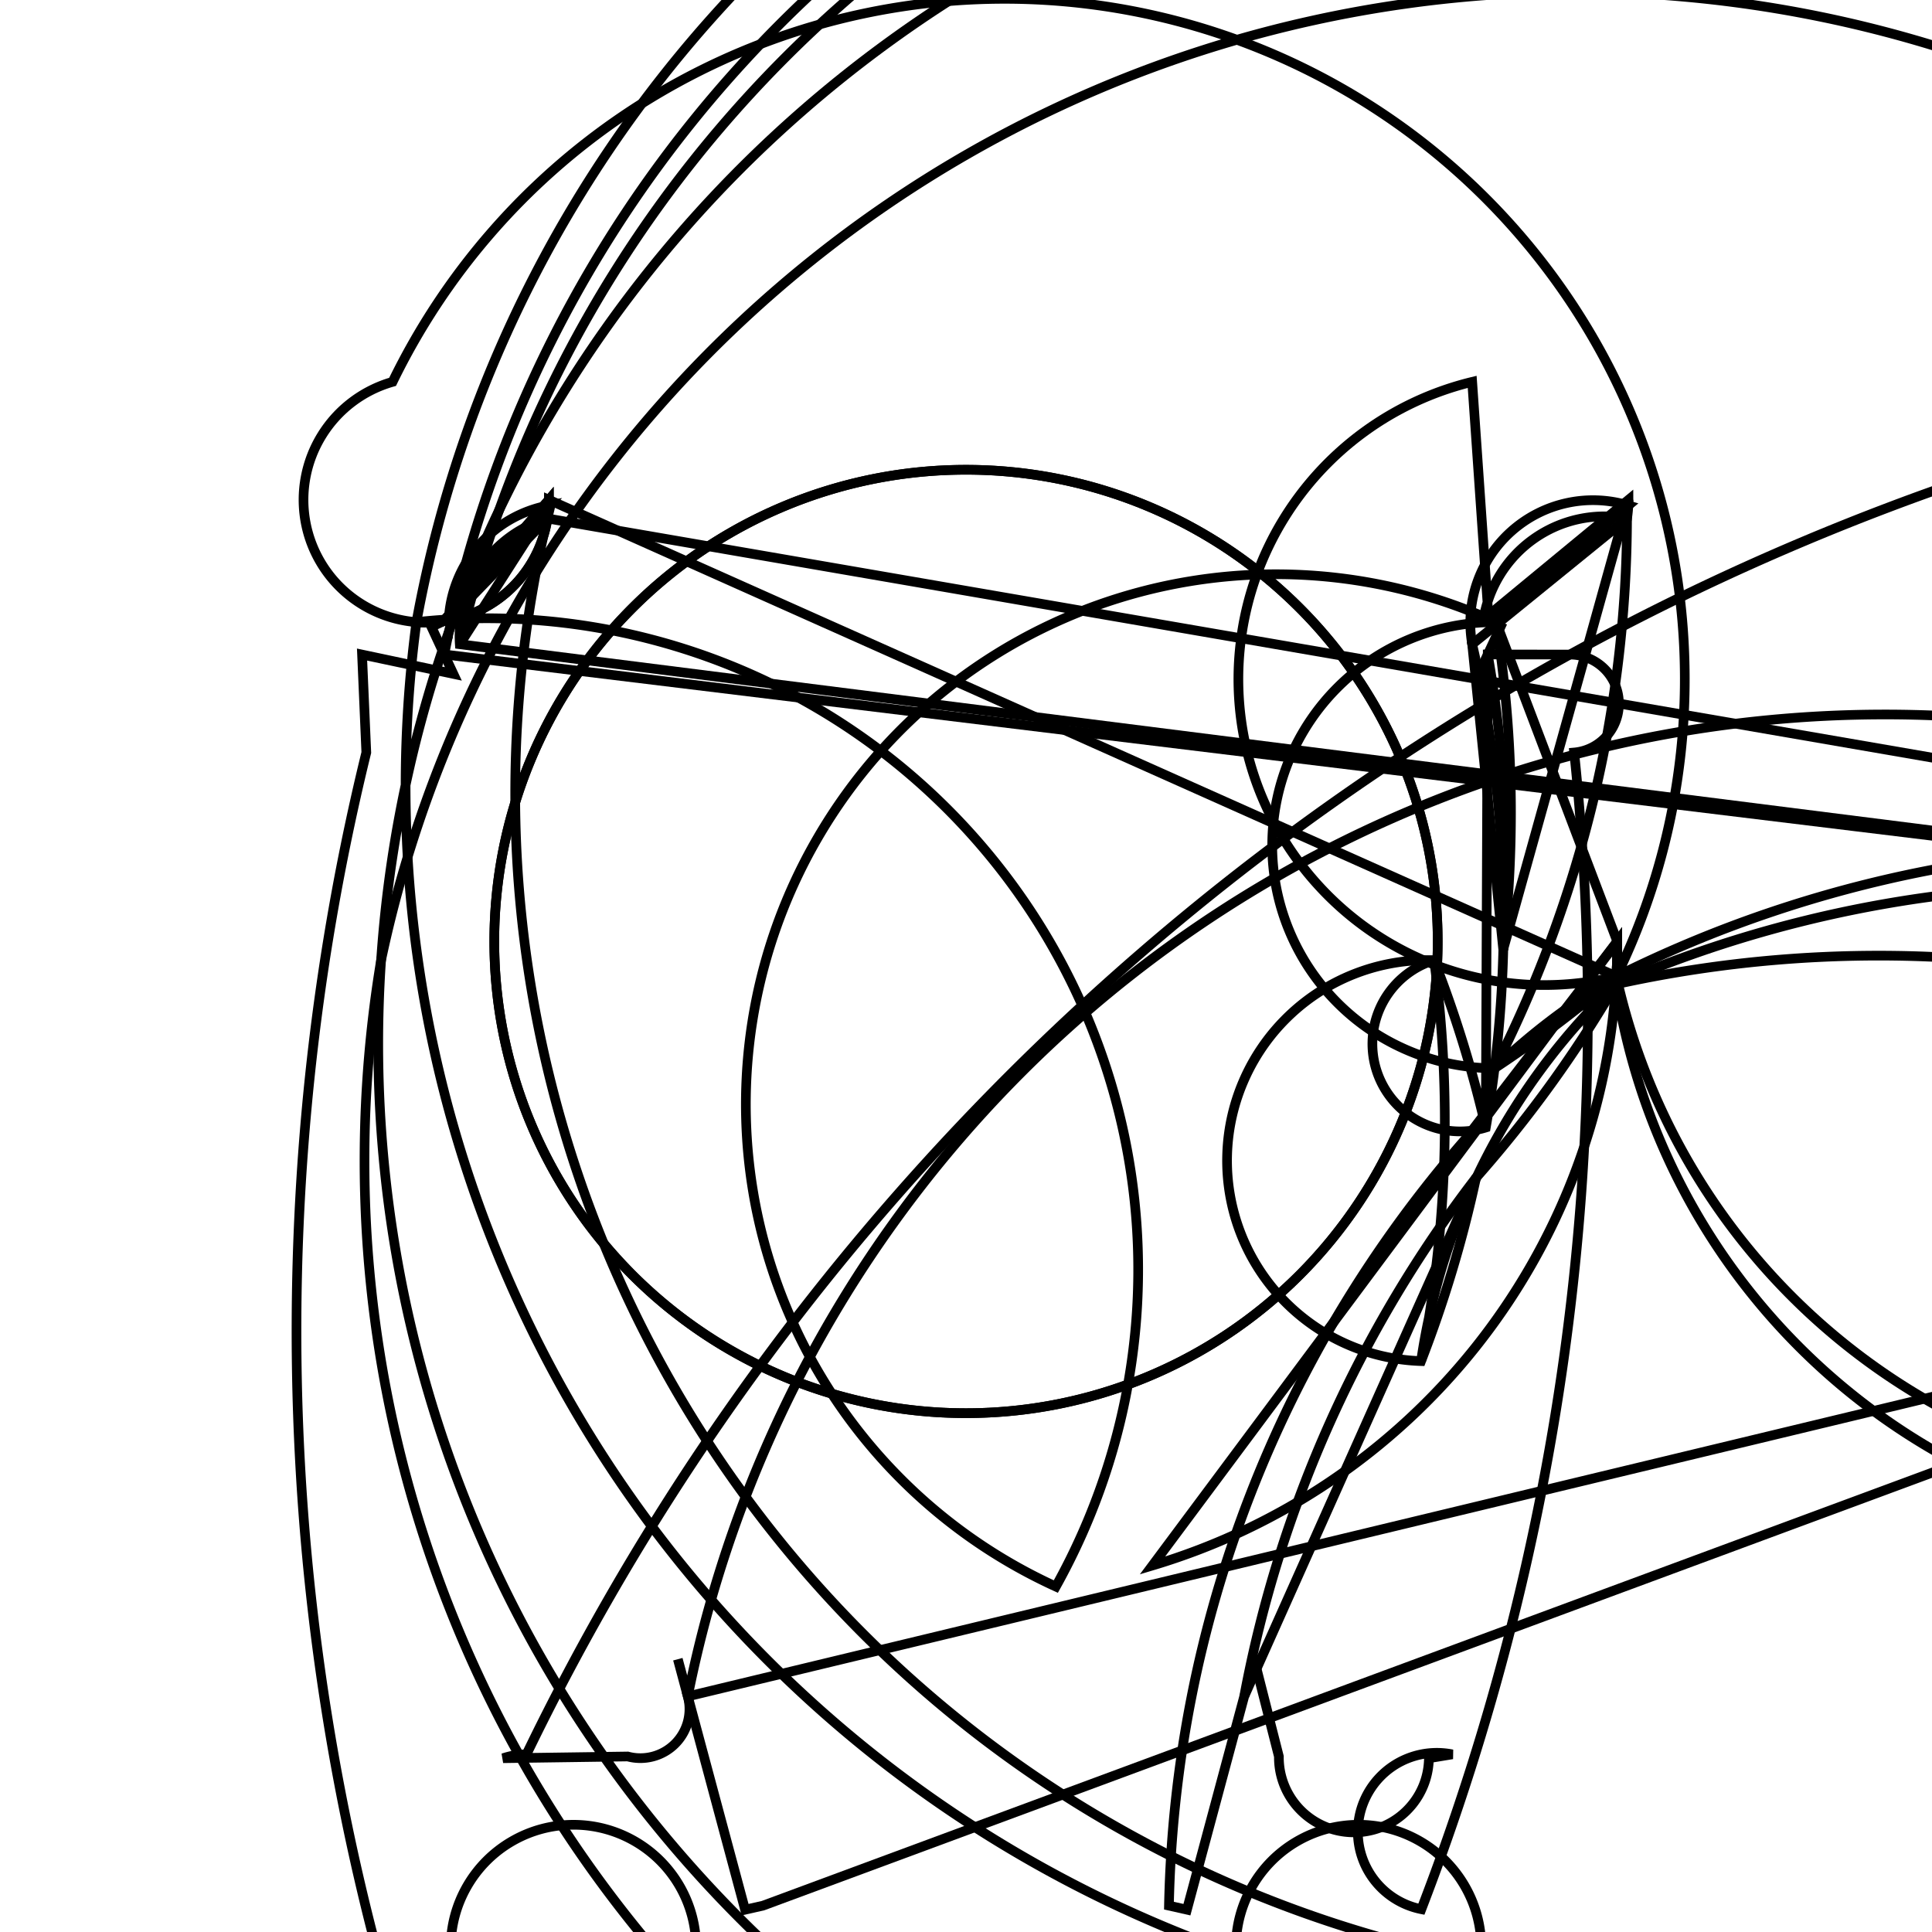 <svg version='1.1' x='0px' y='0px' viewBox='-10 -10 20 20' xmlns='http://www.w3.org/2000/svg'><style>path{stroke:black; stroke-width: 0.1; fill: transparent}</style><path d='M5.334,10.16,A1.27,1.27,0,0,1,2.794,10.16,A1.27,1.27,0,0,1,5.334,10.16,Z'/>
<path d='M-2.794,10.16,A1.27,1.27,0,0,1,-5.334,10.16,A1.27,1.27,0,0,1,-2.794,10.16,Z'/>
<path d='M4.883,-0.254,A4.883,4.883,0,0,1,-4.883,-0.254,A4.883,4.883,0,0,1,4.883,-0.254,Z'/>
<path d='M-4.318,-4.826,A1.27,1.27,0,1,1,-5.936,-6.047,A6.742,6.742,0,0,1,6.733,0.108,A12.638,12.638,0,0,1,19.615,1.059,A1.27,1.27,0,0,1,-4.333,-4.633,L-5.355,-3.578,L-5.362,-3.592,Z'/>
<path d='M-4.318,-4.826,A1.27,1.27,0,0,1,-4.319,-4.768,L-5.24,-3.331,A12.638,12.638,0,0,1,19.705,-0.166,L-5.401,-3.225,L-5.534,-3.511,L-5.412,-3.568,Z'/>
<path d='M-5.307,-3.024,L-5.401,-3.225,A12.638,12.638,0,0,1,19.525,1.672,A0.635,0.635,0,0,1,-6.055,-0.06,A12.638,12.638,0,0,1,18.854,4.09,A12.638,12.638,0,0,1,19.424,2.192,L-2.88,7.561,A0.508,0.508,0,0,1,-3.502,8.183,L-4.792,8.201,A0.762,0.762,0,0,1,-4.55,8.161,A25.831,25.831,0,0,1,42.668,9.764,A0.508,0.508,0,0,1,-6.208,-2.21,L-6.252,-3.224,Z'/>
<path d='M-2.983,7.176,L-2.88,7.561,A12.638,12.638,0,0,1,19.424,2.192,A6.742,6.742,0,0,1,6.728,0.189,A12.447,12.447,0,0,1,19.308,1.798,L-2.101,9.727,L-2.287,9.769,L-2.287,9.769,Z'/>
<path d='M6.742,-0.254,A6.742,6.742,0,0,1,6.728,0.189,A12.638,12.638,0,0,1,18.854,4.09,A0.635,0.635,0,0,1,-6.055,-0.06,A12.638,12.638,0,0,1,19.525,1.672,A12.638,12.638,0,0,1,19.705,-0.166,A12.638,12.638,0,0,1,19.706,-0.175,A1.27,1.27,0,0,1,-5.689,-3.56,A6.742,6.742,0,0,1,0.93,6.424,A1.27,1.27,0,0,1,5.487,-3.56,A12.638,12.638,0,0,1,5.562,-0.175,A12.638,12.638,0,0,1,5.562,-0.166,A12.638,12.638,0,0,1,5.381,1.672,A0.635,0.635,0,0,1,4.846,-0.06,A12.638,12.638,0,0,1,4.711,4.09,A6.742,6.742,0,0,1,6.728,0.189,A6.742,6.742,0,0,1,1.93,6.206,Z'/>
<path d='M4.883,-0.254,A4.883,4.883,0,0,1,-4.883,-0.254,A4.883,4.883,0,0,1,4.883,-0.254,Z'/>
<path d='M6.742,-0.254,A6.742,6.742,0,0,1,6.728,0.189,A12.638,12.638,0,0,1,5.28,2.192,L2.88,7.561,L2.287,9.769,L2.287,9.769,L2.101,9.727,A12.447,12.447,0,0,1,5.165,1.798,Z'/>
<path d='M2.983,7.176,L2.88,7.561,A12.638,12.638,0,0,1,5.28,2.192,A12.638,12.638,0,0,1,4.711,4.09,A0.635,0.635,0,0,1,4.846,-0.06,A12.638,12.638,0,0,1,5.381,1.672,L5.401,-3.225,L6.252,-3.224,A0.508,0.508,0,0,1,6.296,-2.21,A25.831,25.831,0,0,1,4.714,9.764,A0.762,0.762,0,0,1,5.034,8.161,L4.792,8.201,A0.508,0.508,0,0,1,3.239,8.183,Z'/>
<path d='M5.307,-3.024,L5.401,-3.225,A12.638,12.638,0,0,1,5.562,-0.166,L5.24,-3.331,A1.27,1.27,0,0,1,6.857,-4.768,L5.412,-3.568,L5.534,-3.511,Z'/>
<path d='M5.412,-3.568,L5.362,-3.592,L5.355,-3.578,A1.27,1.27,0,0,1,6.843,-4.633,A12.638,12.638,0,0,1,5.472,1.059,A6.742,6.742,0,0,1,6.733,0.108,A1.27,1.27,0,1,1,5.24,-6.047,Z'/>
<path d='M6.858,-4.826,A1.27,1.27,0,0,1,6.843,-4.633,L5.24,-3.331,A12.638,12.638,0,0,1,5.562,-0.175,Z'/>
<path d='M19.709,-0.48,A12.638,12.638,0,0,1,19.706,-0.175,L-5.24,-3.331,A1.27,1.27,0,0,1,-4.333,-4.633,Z'/>
<path d='M-4.318,-4.826,A1.27,1.27,0,0,1,-5.689,-3.56,A12.638,12.638,0,0,1,19.615,1.059,A6.742,6.742,0,0,1,6.733,0.108,Z'/>
<path d='M6.742,-0.254,A6.742,6.742,0,0,1,6.733,0.108,A12.638,12.638,0,0,1,5.472,1.059,A1.27,1.27,0,0,1,5.487,-3.56,Z'/>
<path d='M6.858,-4.826,A1.27,1.27,0,0,1,6.857,-4.768,L5.355,-3.578,L5.362,-3.592,Z'/>
<path d='M-5.412,-3.568,L-5.362,-3.592,L-5.355,-3.578,A1.27,1.27,0,0,1,-4.319,-4.768,Z'/></svg>